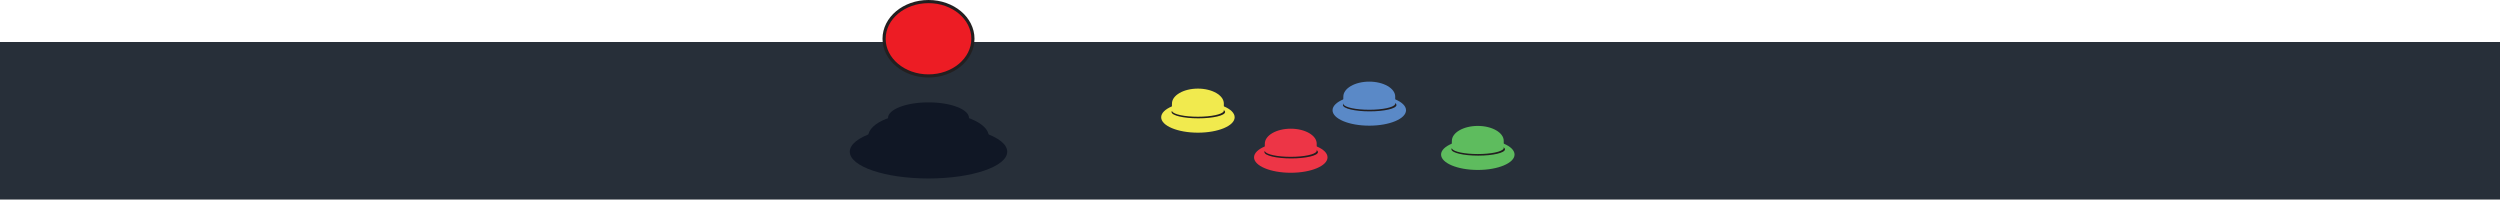 <?xml version="1.0" encoding="UTF-8"?>
<svg id="Layer_2" data-name="Layer 2" xmlns="http://www.w3.org/2000/svg" viewBox="0 0 792 63.21">
  <defs>
    <style>
      .cls-1 {
        fill: #ed1c24;
        stroke: #231f20;
        stroke-miterlimit: 10;
      }

      .cls-2 {
        fill: #5ebc5e;
      }

      .cls-2, .cls-3, .cls-4, .cls-5, .cls-6, .cls-7, .cls-8 {
        stroke-width: 0px;
      }

      .cls-3 {
        fill: #5a89c7;
      }

      .cls-4 {
        fill: #272f39;
      }

      .cls-5 {
        fill: #231f20;
      }

      .cls-6 {
        fill: #101725;
      }

      .cls-7 {
        fill: #f1ea4e;
      }

      .cls-8 {
        fill: #ed3546;
      }
    </style>
  </defs>
  <g id="Layer_1-2" data-name="Layer 1">
    <rect class="cls-4" y="13.31" width="792" height="49.9"/>
    <g>
      <ellipse class="cls-7" cx="379.5" cy="37.15" rx="11.64" ry="4.88"/>
      <ellipse class="cls-5" cx="379.63" cy="35.49" rx="8.48" ry="2"/>
      <path class="cls-7" d="m387.71,32.8v2.24c0,.08-.02.16-.06.24-.5.96-3.96,1.7-8.16,1.7s-7.66-.74-8.16-1.7c-.04-.08-.06-.16-.06-.24v-2.12h.02s-.01-.08-.01-.12c0-2.61,3.68-4.73,8.21-4.73s8.22,2.12,8.22,4.73Z"/>
    </g>
    <g>
      <ellipse class="cls-8" cx="408.92" cy="49.85" rx="11.64" ry="4.88"/>
      <ellipse class="cls-5" cx="409.05" cy="48.19" rx="8.48" ry="2"/>
      <path class="cls-8" d="m417.13,45.5v2.24c0,.08-.02.16-.06.24-.5.96-3.96,1.7-8.16,1.7s-7.66-.74-8.16-1.7c-.04-.08-.06-.16-.06-.24v-2.12h.02s-.01-.08-.01-.12c0-2.61,3.68-4.73,8.21-4.73s8.22,2.12,8.22,4.73Z"/>
    </g>
    <g>
      <ellipse class="cls-3" cx="433.79" cy="34.93" rx="11.64" ry="4.88"/>
      <ellipse class="cls-5" cx="433.92" cy="33.28" rx="8.48" ry="2"/>
      <path class="cls-3" d="m442,30.59v2.24c0,.08-.02.16-.06.24-.5.96-3.96,1.7-8.16,1.7s-7.66-.74-8.16-1.7c-.04-.08-.06-.16-.06-.24v-2.12h.02s-.01-.08-.01-.12c0-2.61,3.68-4.73,8.21-4.73s8.22,2.12,8.22,4.73Z"/>
    </g>
    <g>
      <ellipse class="cls-2" cx="468.17" cy="48.96" rx="11.64" ry="4.88"/>
      <ellipse class="cls-5" cx="468.3" cy="47.31" rx="8.48" ry="2"/>
      <path class="cls-2" d="m476.38,44.62v2.24c0,.08-.02.16-.06.24-.5.96-3.96,1.7-8.16,1.7s-7.66-.74-8.16-1.7c-.04-.08-.06-.16-.06-.24v-2.12h.02s-.01-.08-.01-.12c0-2.61,3.68-4.73,8.21-4.73s8.22,2.12,8.22,4.73Z"/>
    </g>
    <ellipse class="cls-6" cx="294.15" cy="37.38" rx="12.83" ry="4.95"/>
    <ellipse class="cls-6" cx="294.15" cy="43.22" rx="19.1" ry="7.82"/>
    <ellipse class="cls-6" cx="294.15" cy="48.06" rx="24.94" ry="8.48"/>
    <ellipse class="cls-1" cx="294.15" cy="12.28" rx="14.07" ry="11.78"/>
  </g>
</svg>